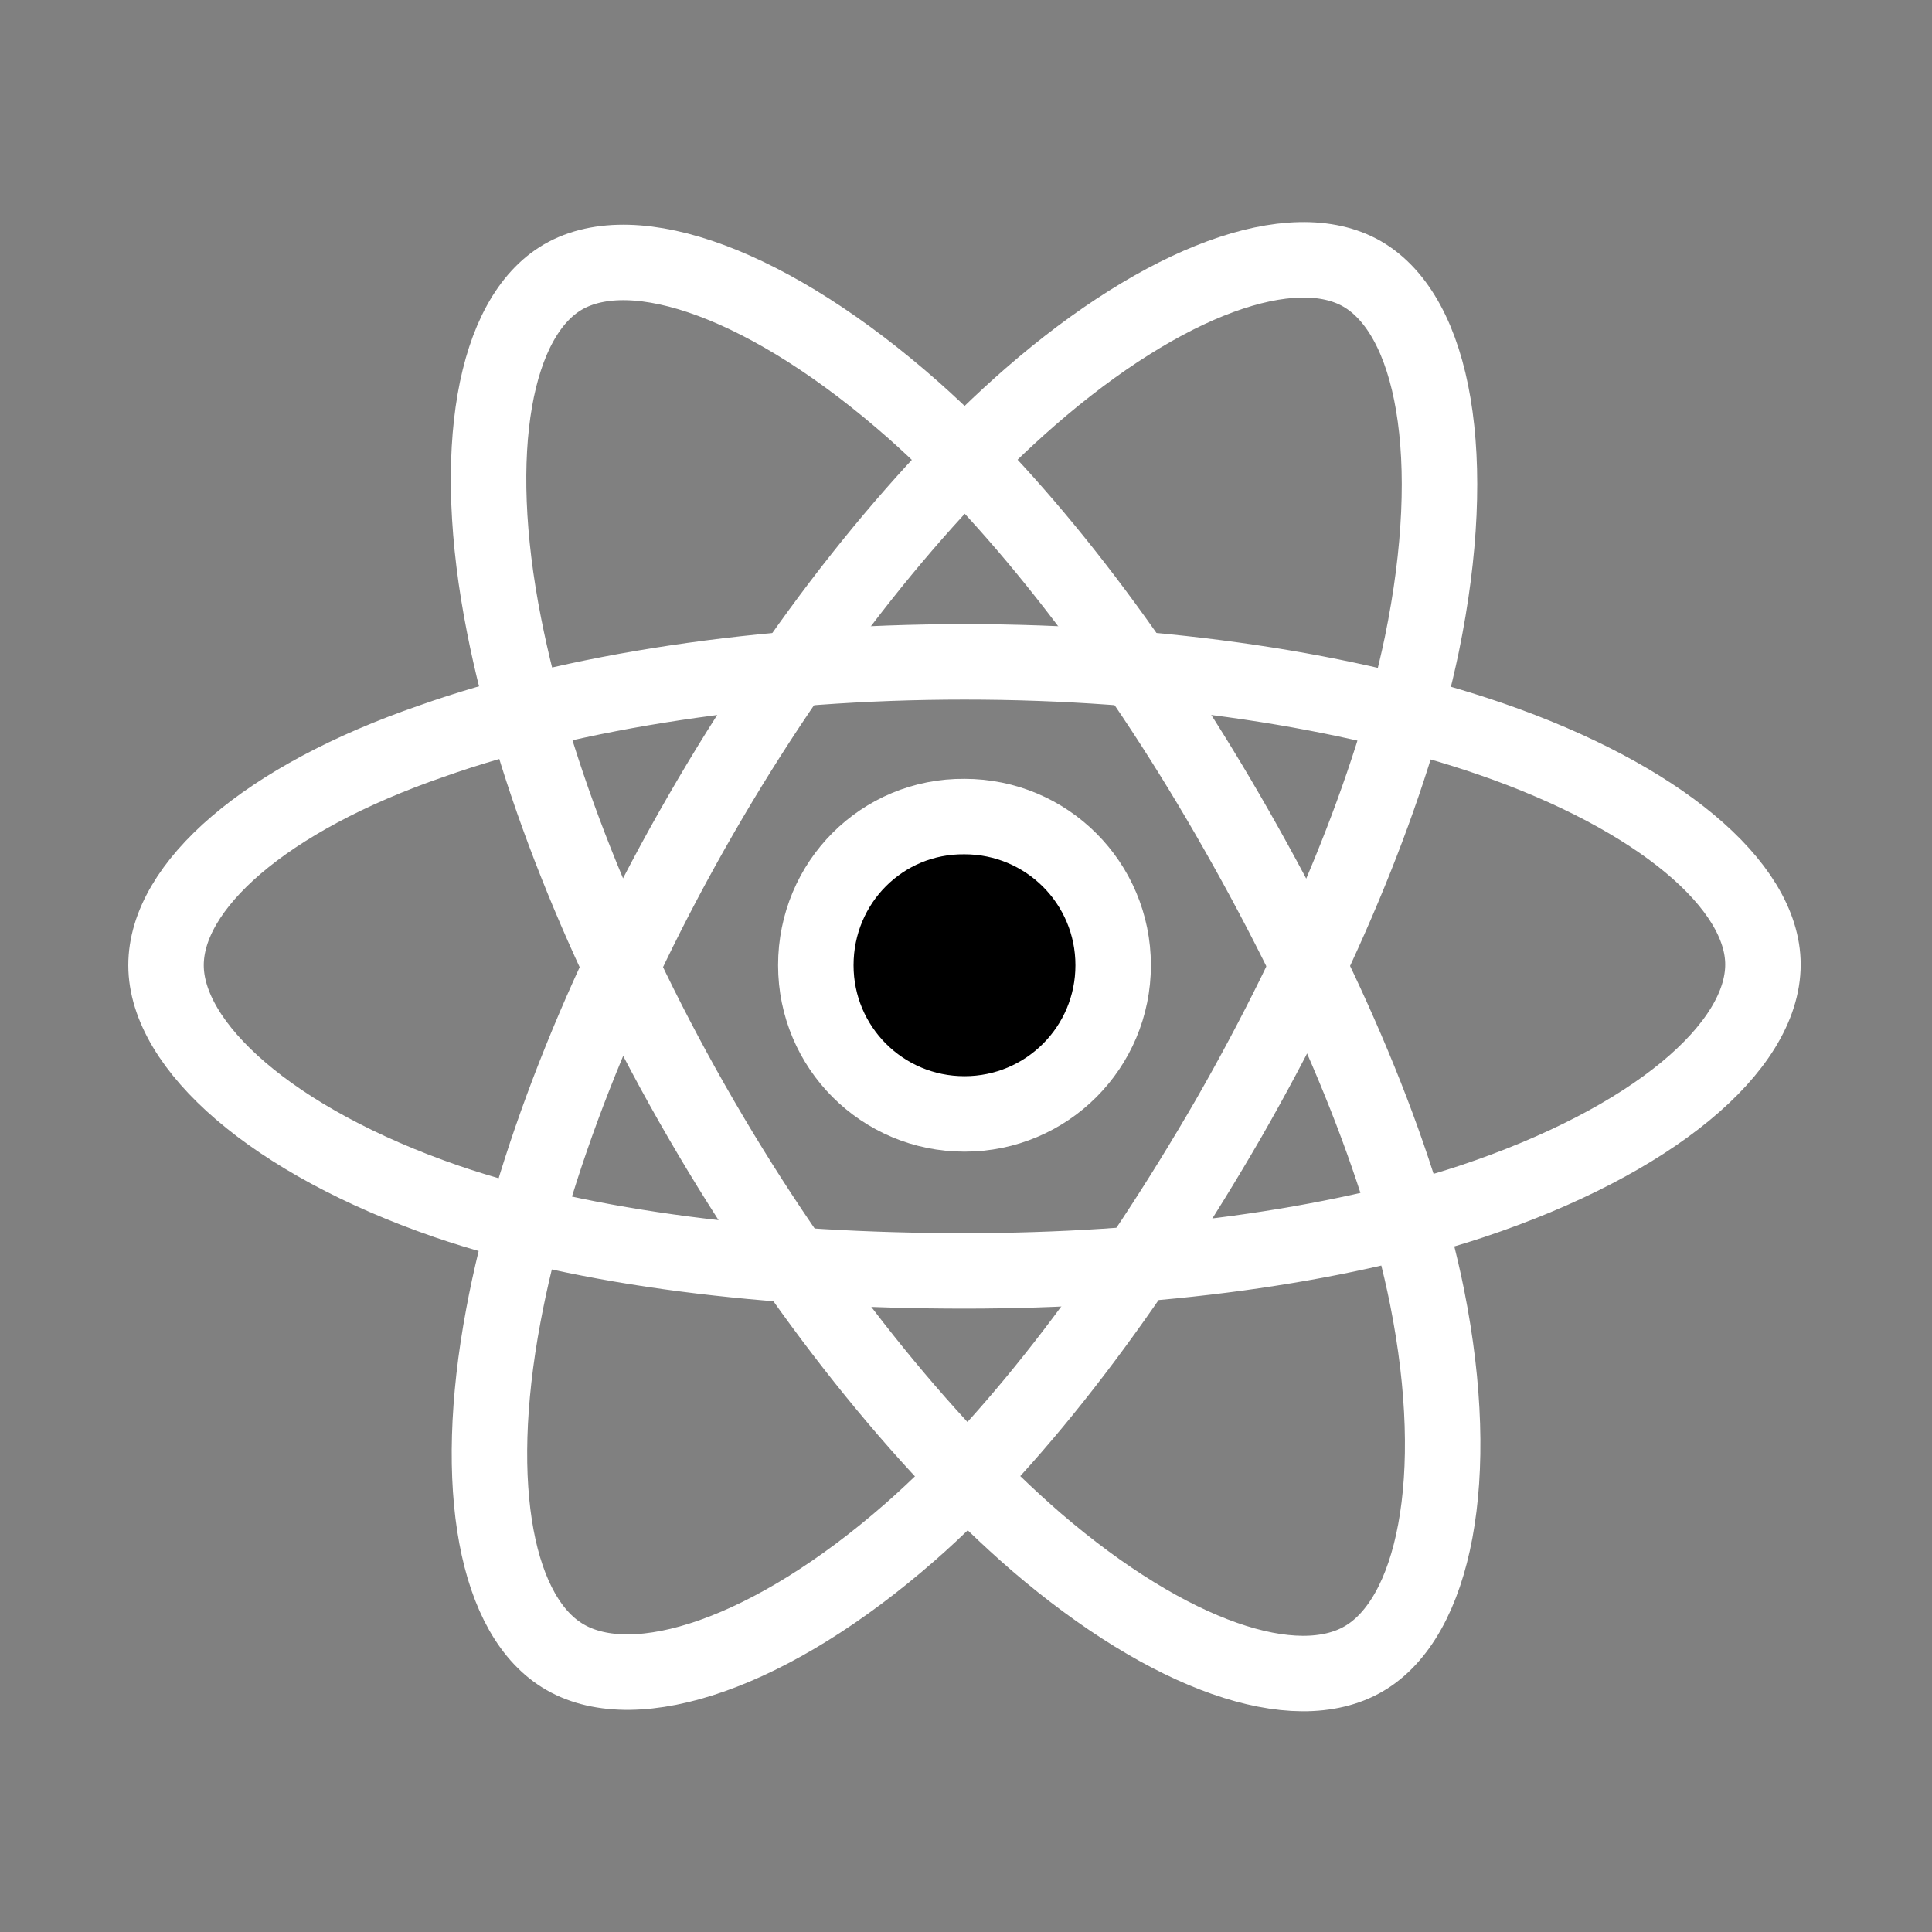 <svg xmlns="http://www.w3.org/2000/svg" x="0px" y="0px" viewBox="0 0 256 256" fill="none" stroke="white" stroke-width="10">
  <rect x="0" y="0" width="256" height="256" fill="#808080" stroke="none"/>
  <path fill="currentColor" d="M108.1,127.9c0,10.9,8.8,19.7,19.7,19.7c10.9,0,19.7-8.8,19.7-19.7c0-10.9-8.8-19.7-19.7-19.7C116.9,108.1,108.1,116.9,108.1,127.9L108.1,127.9z"/>
  <path d="M127.8,87.7c26.5,0,51.1,3.8,69.7,10.2c22.3,7.7,36.1,19.4,36.1,29.9c0,11-14.6,23.4-38.6,31.4c-18.2,6-42,9.2-67.2,9.2c-25.8,0-50.2-2.9-68.6-9.2C36,151.2,22,138.6,22,127.9c0-10.5,13.1-22.1,35.2-29.7C75.8,91.6,101.1,87.7,127.8,87.7z"/>
  <path d="M92.9,107.9c13.2-22.9,28.8-42.4,43.6-55.3c17.8-15.5,34.8-21.6,44-16.3c9.5,5.5,13,24.3,7.9,49.1c-3.9,18.7-13.1,41-25.6,62.8c-12.9,22.3-27.6,42-42.2,54.8c-18.5,16.2-36.3,22-45.7,16.6c-9.1-5.2-12.5-22.4-8.2-45.3C70.3,154.9,79.5,131.1,92.9,107.9z"/>
  <path d="M92.9,148.3c-13.3-22.9-22.3-46.1-26.1-65.4c-4.6-23.2-1.3-40.9,7.8-46.2c9.5-5.5,27.5,0.9,46.5,17.7c14.3,12.7,29,31.8,41.6,53.6c12.9,22.3,22.6,44.9,26.4,63.9c4.8,24.1,0.9,42.5-8.4,47.9c-9.1,5.3-25.7-0.3-43.4-15.5C122.3,191.3,106.3,171.4,92.9,148.3z"/>
</svg>
